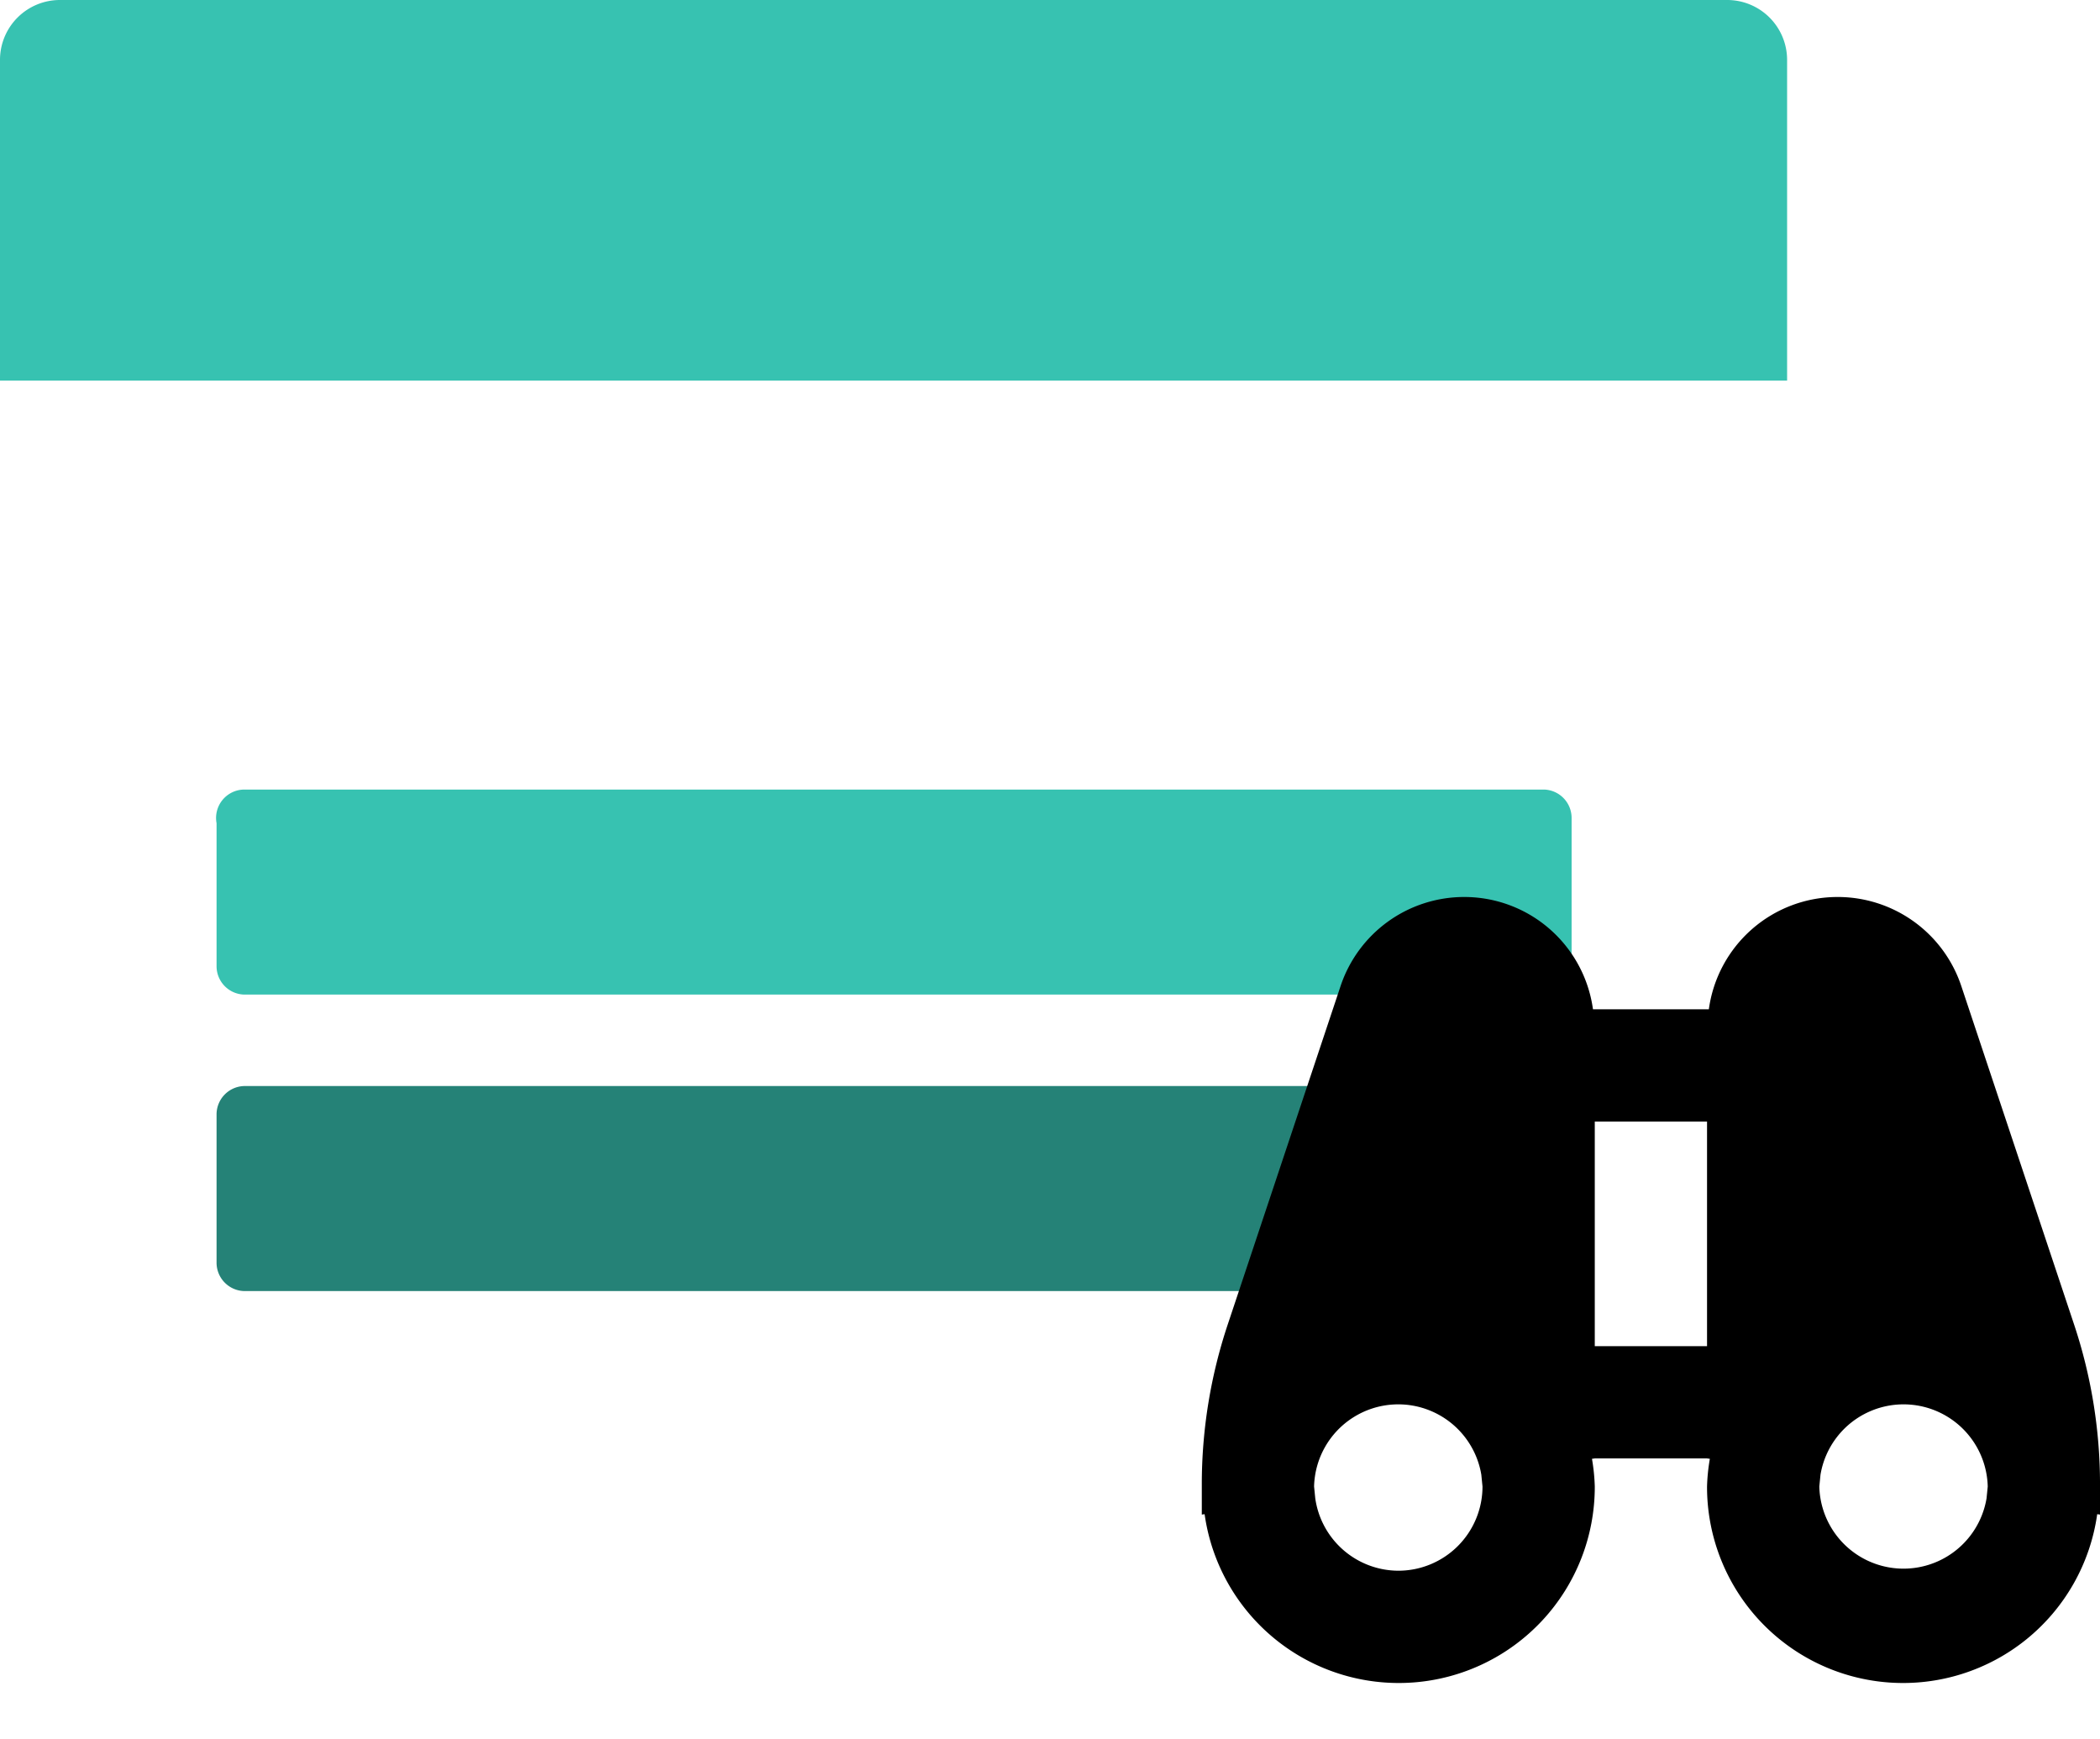 <?xml version="1.0" encoding="utf-8"?>
<svg viewBox="339.444 226.248 175.611 145.419" xmlns="http://www.w3.org/2000/svg">
  <defs>
    <clipPath id="bound_0" xe_id="bound_0">
      <rect id="xe_7lrngb" x="215.5" y="165.625" pointer-events="all" width="524" height="294.75"/>
    </clipPath>
  </defs>
  <g class="layer" id="Layer_0" xe_id="Layer_0" style="pointer-events:all" clip-path="url(#bound_0)">
    <title>Layer_0</title>
    <g id="background" type="bg_area_0" pointer-events="none" style="color-interpolation-filters:sRGB;pointer-events: none;"/>
    <g id="xe_6a4p83" type="image" pointer-events="bounding-box" xe-props="&amp;#35;&amp;#103;&amp;#76;&amp;#73;&amp;#65;&amp;#101;&amp;#122;&amp;#127;&amp;#26;&amp;#89;&amp;#92;&amp;#97;&amp;#63;&amp;#32;&amp;#26;&amp;#28;&amp;#19;&amp;#111;&amp;#58;&amp;#47;&amp;#93;&amp;#83;&amp;#69;&amp;#84;&amp;#49;&amp;#49;&amp;#84;&amp;#85;&amp;#19;&amp;#58;&amp;#122;&amp;#103;&amp;#20;&amp;#18;&amp;#88;&amp;#115;&amp;#12;&amp;#32;&amp;#85;&amp;#64;&amp;#93;&amp;#97;&amp;#44;&amp;#32;&amp;#113;&amp;#93;&amp;#86;&amp;#34;&amp;#98;&amp;#35;&amp;#89;&amp;#92;&amp;#66;&amp;#101;&amp;#116;&amp;#103;&amp;#91;&amp;#95;&amp;#95;&amp;#116;&amp;#61;&amp;#43;&amp;#76;&amp;#100;&amp;#72;&amp;#112;&amp;#61;&amp;#103;&amp;#2;&amp;#18;&amp;#88;&amp;#109;&amp;#57;&amp;#34;&amp;#93;&amp;#31;&amp;#66;&amp;#118;&amp;#63;&amp;#110;&amp;#64;&amp;#93;&amp;#93;&amp;#34;&amp;#116;&amp;#103;&amp;#81;&amp;#93;&amp;#86;&amp;#69;&amp;#32;&amp;#49;&amp;#93;&amp;#94;&amp;#66;&amp;#105;&amp;#55;&amp;#43;&amp;#26;&amp;#10;&amp;#19;&amp;#115;&amp;#46;&amp;#34;&amp;#26;&amp;#28;&amp;#19;&amp;#111;&amp;#54;&amp;#32;&amp;#123;&amp;#95;&amp;#93;&amp;#111;&amp;#42;&amp;#3;&amp;#81;&amp;#92;&amp;#93;&amp;#34;&amp;#98;&amp;#103;&amp;#27;&amp;#118;&amp;#119;&amp;#48;&amp;#104;&amp;#117;&amp;#8;&amp;#18;&amp;#29;&amp;#34;&amp;#49;&amp;#40;&amp;#95;&amp;#100;&amp;#72;&amp;#112;&amp;#61;&amp;#103;&amp;#2;&amp;#18;&amp;#66;&amp;#118;&amp;#63;&amp;#103;&amp;#20;&amp;#18;&amp;#88;&amp;#109;&amp;#63;&amp;#22;&amp;#93;&amp;#92;&amp;#84;&amp;#99;&amp;#44;&amp;#44;&amp;#87;&amp;#94;&amp;#101;&amp;#121;&amp;#40;&amp;#32;&amp;#26;&amp;#10;&amp;#19;&amp;#117;&amp;#40;&amp;#41;&amp;#87;&amp;#81;&amp;#85;&amp;#34;&amp;#116;&amp;#103;&amp;#84;&amp;#95;&amp;#82;&amp;#107;&amp;#122;&amp;#127;&amp;#67;&amp;#18;&amp;#82;&amp;#111;&amp;#52;&amp;#42;&amp;#74;&amp;#117;&amp;#85;&amp;#105;&amp;#44;&amp;#103;&amp;#2;&amp;#86;&amp;#80;&amp;#108;&amp;#43;&amp;#32;&amp;#20;&amp;#18;&amp;#85;&amp;#101;&amp;#52;&amp;#32;&amp;#76;&amp;#85;&amp;#19;&amp;#58;&amp;#62;&amp;#36;&amp;#84;&amp;#67;&amp;#84;&amp;#44;&amp;#122;&amp;#40;&amp;#87;&amp;#70;&amp;#84;&amp;#34;&amp;#98;&amp;#35;&amp;#89;&amp;#92;&amp;#66;&amp;#101;&amp;#116;&amp;#103;&amp;#74;&amp;#95;&amp;#69;&amp;#97;&amp;#44;&amp;#32;&amp;#26;&amp;#10;&amp;#87;&amp;#97;&amp;#52;&amp;#54;&amp;#93;&amp;#28;&amp;#19;&amp;#114;&amp;#61;&amp;#54;&amp;#81;&amp;#74;&amp;#84;&amp;#34;&amp;#98;&amp;#35;&amp;#89;&amp;#92;&amp;#66;&amp;#101;&amp;#116;&amp;#103;&amp;#93;&amp;#84;&amp;#88;&amp;#116;&amp;#122;&amp;#127;&amp;#94;&amp;#81;&amp;#93;&amp;#115;&amp;#61;&amp;#56;&amp;#20;&amp;#18;&amp;#82;&amp;#111;&amp;#52;&amp;#42;&amp;#74;&amp;#67;&amp;#19;&amp;#58;&amp;#3;&amp;#103;&amp;#77;&amp;#66;&amp;#93;&amp;#40;&amp;#123;&amp;#36;&amp;#92;&amp;#4;&amp;#82;&amp;#52;&amp;#62;&amp;#124;&amp;#14;&amp;#29;&amp;#1;&amp;#57;&amp;#57;&amp;#36;&amp;#21;&amp;#4;&amp;#87;&amp;#57;&amp;#105;&amp;#104;&amp;#90;&amp;#81;&amp;#0;&amp;#48;&amp;#117;&amp;#112;&amp;#91;&amp;#82;&amp;#9;&amp;#97;&amp;#60;&amp;#112;&amp;#11;&amp;#0;&amp;#87;&amp;#55;&amp;#108;&amp;#108;&amp;#26;&amp;#28;&amp;#19;&amp;#35;&amp;#107;&amp;#114;&amp;#91;&amp;#2;&amp;#83;&amp;#49;&amp;#122;&amp;#105;&amp;#26;&amp;#19;&amp;#87;&amp;#102;&amp;#62;&amp;#103;&amp;#20;&amp;#18;&amp;#18;&amp;#50;&amp;#109;&amp;#125;&amp;#10;&amp;#7;&amp;#6;&amp;#34;&amp;#5;&amp;#105;&amp;#26;&amp;#89;&amp;#92;&amp;#97;&amp;#63;&amp;#32;&amp;#111;&amp;#81;&amp;#67;&amp;#110;&amp;#49;&amp;#43;&amp;#95;&amp;#18;&amp;#11;&amp;#102;&amp;#57;&amp;#41;&amp;#75;&amp;#85;&amp;#76;">
      <g id="xe_7ph5sz">
        <title>Icon-storage-86</title>
        <path d="M339.444,258.071 L488.889,258.071 A0,0 0 0 1 488.889,258.071 L488.889,341.408 A5.011,5.011 0 0 1 483.878,346.419 L344.455,346.419 A5.011,5.011 0 0 1 339.444,341.408 L339.444,258.071 A0,0 0 0 1 339.444,258.071 z" fill="url(#ad4c4f96-09aa-4f91-ba10-5cb8ad530f74)" id="xe_vxl9ie" oldfill="url(#ad4c4f96-09aa-4f91-ba10-5cb8ad530f74)"/>
        <path d="M344.455,226.248 L483.878,226.248 A5.011,5.011 0 0 1 488.889,231.259 L488.889,258.071 A0,0 0 0 1 488.889,258.071 L339.444,258.071 A0,0 0 0 1 339.444,258.071 L339.444,231.171 A5.011,5.011 0 0 1 344.455,226.248 z" fill="#37c2b1" id="xe_a5udor" oldfill="#37c2b1"/>
        <path d="M359.751,267.741 L468.494,267.741 A2.374,2.374 0 0 1 470.78,270.114 L470.78,282.421 A2.374,2.374 0 0 1 468.494,284.795 L359.751,284.795 A2.374,2.374 0 0 1 357.466,282.421 L357.466,270.114 A2.374,2.374 0 0 1 359.751,267.741 z" fill="#fff" id="xe_a0h0p4" oldfill="#fff"/>
        <path d="M359.839,292.267 L468.582,292.267 A2.374,2.374 0 0 1 470.868,294.641 L470.868,307.036 A2.374,2.374 0 0 1 468.582,309.409 L359.839,309.409 A2.374,2.374 0 0 1 357.554,307.036 L357.554,295.08 A2.374,2.374 0 0 1 359.839,292.267 z" fill="#37c2b1" id="xe_d73wqs" oldfill="#37c2b1"/>
        <path d="M359.839,317.057 L468.582,317.057 A2.374,2.374 0 0 1 470.868,319.431 L470.868,331.826 A2.374,2.374 0 0 1 468.582,334.2 L359.839,334.2 A2.374,2.374 0 0 1 357.554,331.826 L357.554,319.431 A2.374,2.374 0 0 1 359.839,317.057 z" fill="#258277" id="xe_pjdflz" oldfill="#258277"/>
      </g>
    </g>
    <g id="xe_xuewc9" type="image" pointer-events="bounding-box" xe-props="&amp;#35;&amp;#103;&amp;#76;&amp;#73;&amp;#65;&amp;#101;&amp;#122;&amp;#127;&amp;#26;&amp;#89;&amp;#92;&amp;#97;&amp;#63;&amp;#32;&amp;#26;&amp;#28;&amp;#19;&amp;#111;&amp;#58;&amp;#47;&amp;#93;&amp;#83;&amp;#69;&amp;#84;&amp;#49;&amp;#49;&amp;#84;&amp;#85;&amp;#19;&amp;#58;&amp;#122;&amp;#103;&amp;#20;&amp;#18;&amp;#88;&amp;#115;&amp;#12;&amp;#32;&amp;#85;&amp;#64;&amp;#93;&amp;#97;&amp;#44;&amp;#32;&amp;#113;&amp;#93;&amp;#86;&amp;#34;&amp;#98;&amp;#35;&amp;#89;&amp;#92;&amp;#66;&amp;#101;&amp;#116;&amp;#103;&amp;#91;&amp;#95;&amp;#95;&amp;#116;&amp;#61;&amp;#43;&amp;#76;&amp;#100;&amp;#72;&amp;#112;&amp;#61;&amp;#103;&amp;#2;&amp;#18;&amp;#88;&amp;#109;&amp;#57;&amp;#34;&amp;#93;&amp;#31;&amp;#66;&amp;#118;&amp;#63;&amp;#110;&amp;#64;&amp;#93;&amp;#93;&amp;#34;&amp;#116;&amp;#103;&amp;#81;&amp;#93;&amp;#86;&amp;#69;&amp;#32;&amp;#49;&amp;#93;&amp;#94;&amp;#66;&amp;#105;&amp;#55;&amp;#43;&amp;#26;&amp;#10;&amp;#19;&amp;#115;&amp;#46;&amp;#34;&amp;#26;&amp;#28;&amp;#19;&amp;#111;&amp;#54;&amp;#32;&amp;#123;&amp;#95;&amp;#93;&amp;#111;&amp;#42;&amp;#3;&amp;#81;&amp;#92;&amp;#93;&amp;#34;&amp;#98;&amp;#103;&amp;#27;&amp;#118;&amp;#119;&amp;#48;&amp;#104;&amp;#117;&amp;#8;&amp;#18;&amp;#29;&amp;#34;&amp;#49;&amp;#40;&amp;#95;&amp;#100;&amp;#72;&amp;#112;&amp;#61;&amp;#103;&amp;#2;&amp;#18;&amp;#66;&amp;#118;&amp;#63;&amp;#103;&amp;#20;&amp;#18;&amp;#88;&amp;#109;&amp;#63;&amp;#22;&amp;#93;&amp;#92;&amp;#84;&amp;#99;&amp;#44;&amp;#44;&amp;#87;&amp;#94;&amp;#101;&amp;#121;&amp;#40;&amp;#32;&amp;#26;&amp;#10;&amp;#19;&amp;#117;&amp;#40;&amp;#41;&amp;#87;&amp;#81;&amp;#85;&amp;#34;&amp;#116;&amp;#103;&amp;#84;&amp;#95;&amp;#82;&amp;#107;&amp;#122;&amp;#127;&amp;#67;&amp;#18;&amp;#82;&amp;#111;&amp;#52;&amp;#42;&amp;#74;&amp;#117;&amp;#85;&amp;#105;&amp;#44;&amp;#103;&amp;#2;&amp;#86;&amp;#80;&amp;#108;&amp;#43;&amp;#32;&amp;#20;&amp;#18;&amp;#85;&amp;#101;&amp;#52;&amp;#32;&amp;#76;&amp;#85;&amp;#19;&amp;#58;&amp;#62;&amp;#36;&amp;#84;&amp;#67;&amp;#84;&amp;#44;&amp;#122;&amp;#40;&amp;#87;&amp;#70;&amp;#84;&amp;#34;&amp;#98;&amp;#35;&amp;#89;&amp;#92;&amp;#66;&amp;#101;&amp;#116;&amp;#103;&amp;#74;&amp;#95;&amp;#69;&amp;#97;&amp;#44;&amp;#32;&amp;#26;&amp;#10;&amp;#87;&amp;#97;&amp;#52;&amp;#54;&amp;#93;&amp;#28;&amp;#19;&amp;#114;&amp;#61;&amp;#54;&amp;#81;&amp;#74;&amp;#84;&amp;#34;&amp;#98;&amp;#35;&amp;#89;&amp;#92;&amp;#66;&amp;#101;&amp;#116;&amp;#103;&amp;#93;&amp;#84;&amp;#88;&amp;#116;&amp;#122;&amp;#127;&amp;#94;&amp;#81;&amp;#93;&amp;#115;&amp;#61;&amp;#56;&amp;#20;&amp;#18;&amp;#82;&amp;#111;&amp;#52;&amp;#42;&amp;#74;&amp;#67;&amp;#19;&amp;#58;&amp;#3;&amp;#24;&amp;#20;&amp;#18;&amp;#88;&amp;#109;&amp;#57;&amp;#34;&amp;#93;&amp;#103;&amp;#80;&amp;#114;&amp;#54;&amp;#44;&amp;#86;&amp;#87;&amp;#19;&amp;#58;&amp;#62;&amp;#36;&amp;#84;&amp;#67;&amp;#84;&amp;#125;">
      <g id="xe_sr7msh">
        <path d="M503.456,308.695 A10.891,10.891 0 0 0 493.123,301.25 L493.086,301.25 A10.863,10.863 0 0 0 482.345,310.639 L472.655,310.639 A10.863,10.863 0 0 0 461.914,301.25 L461.877,301.25 A10.891,10.891 0 0 0 451.549,308.695 L442.113,336.993 A42.25,42.25 0 0 0 439.944,350.359 L439.944,352.889 L440.179,352.856 A16.393,16.393 0 0 0 472.806,350.542 A16.102,16.102 0 0 0 472.571,348.227 L472.806,348.194 L482.194,348.194 L482.429,348.227 A16.102,16.102 0 0 0 482.194,350.542 A16.393,16.393 0 0 0 514.821,352.856 L515.056,352.889 L515.056,350.359 A42.25,42.25 0 0 0 512.887,336.993 L503.456,308.695 zM456.375,357.583 A7.042,7.042 0 0 1 449.432,351.532 L449.333,350.542 A7.042,7.042 0 0 1 463.318,349.551 L463.417,350.542 A7.042,7.042 0 0 1 456.375,357.583 zM482.194,338.806 L472.806,338.806 L472.806,320.028 L482.194,320.028 L482.194,338.806 zM505.568,351.532 A7.042,7.042 0 0 1 491.583,350.542 L491.682,349.551 A7.042,7.042 0 0 1 505.667,350.542 L505.568,351.532 z" id="xe_b9hzoj"/>
        <path d="M439.944,296.556 L515.056,296.556 L515.056,371.667 L439.944,371.667 L439.944,296.556 z" id="xe_9ql7u3" oldfill="none" fill="none"/>
      </g>
    </g>
  </g>
</svg>